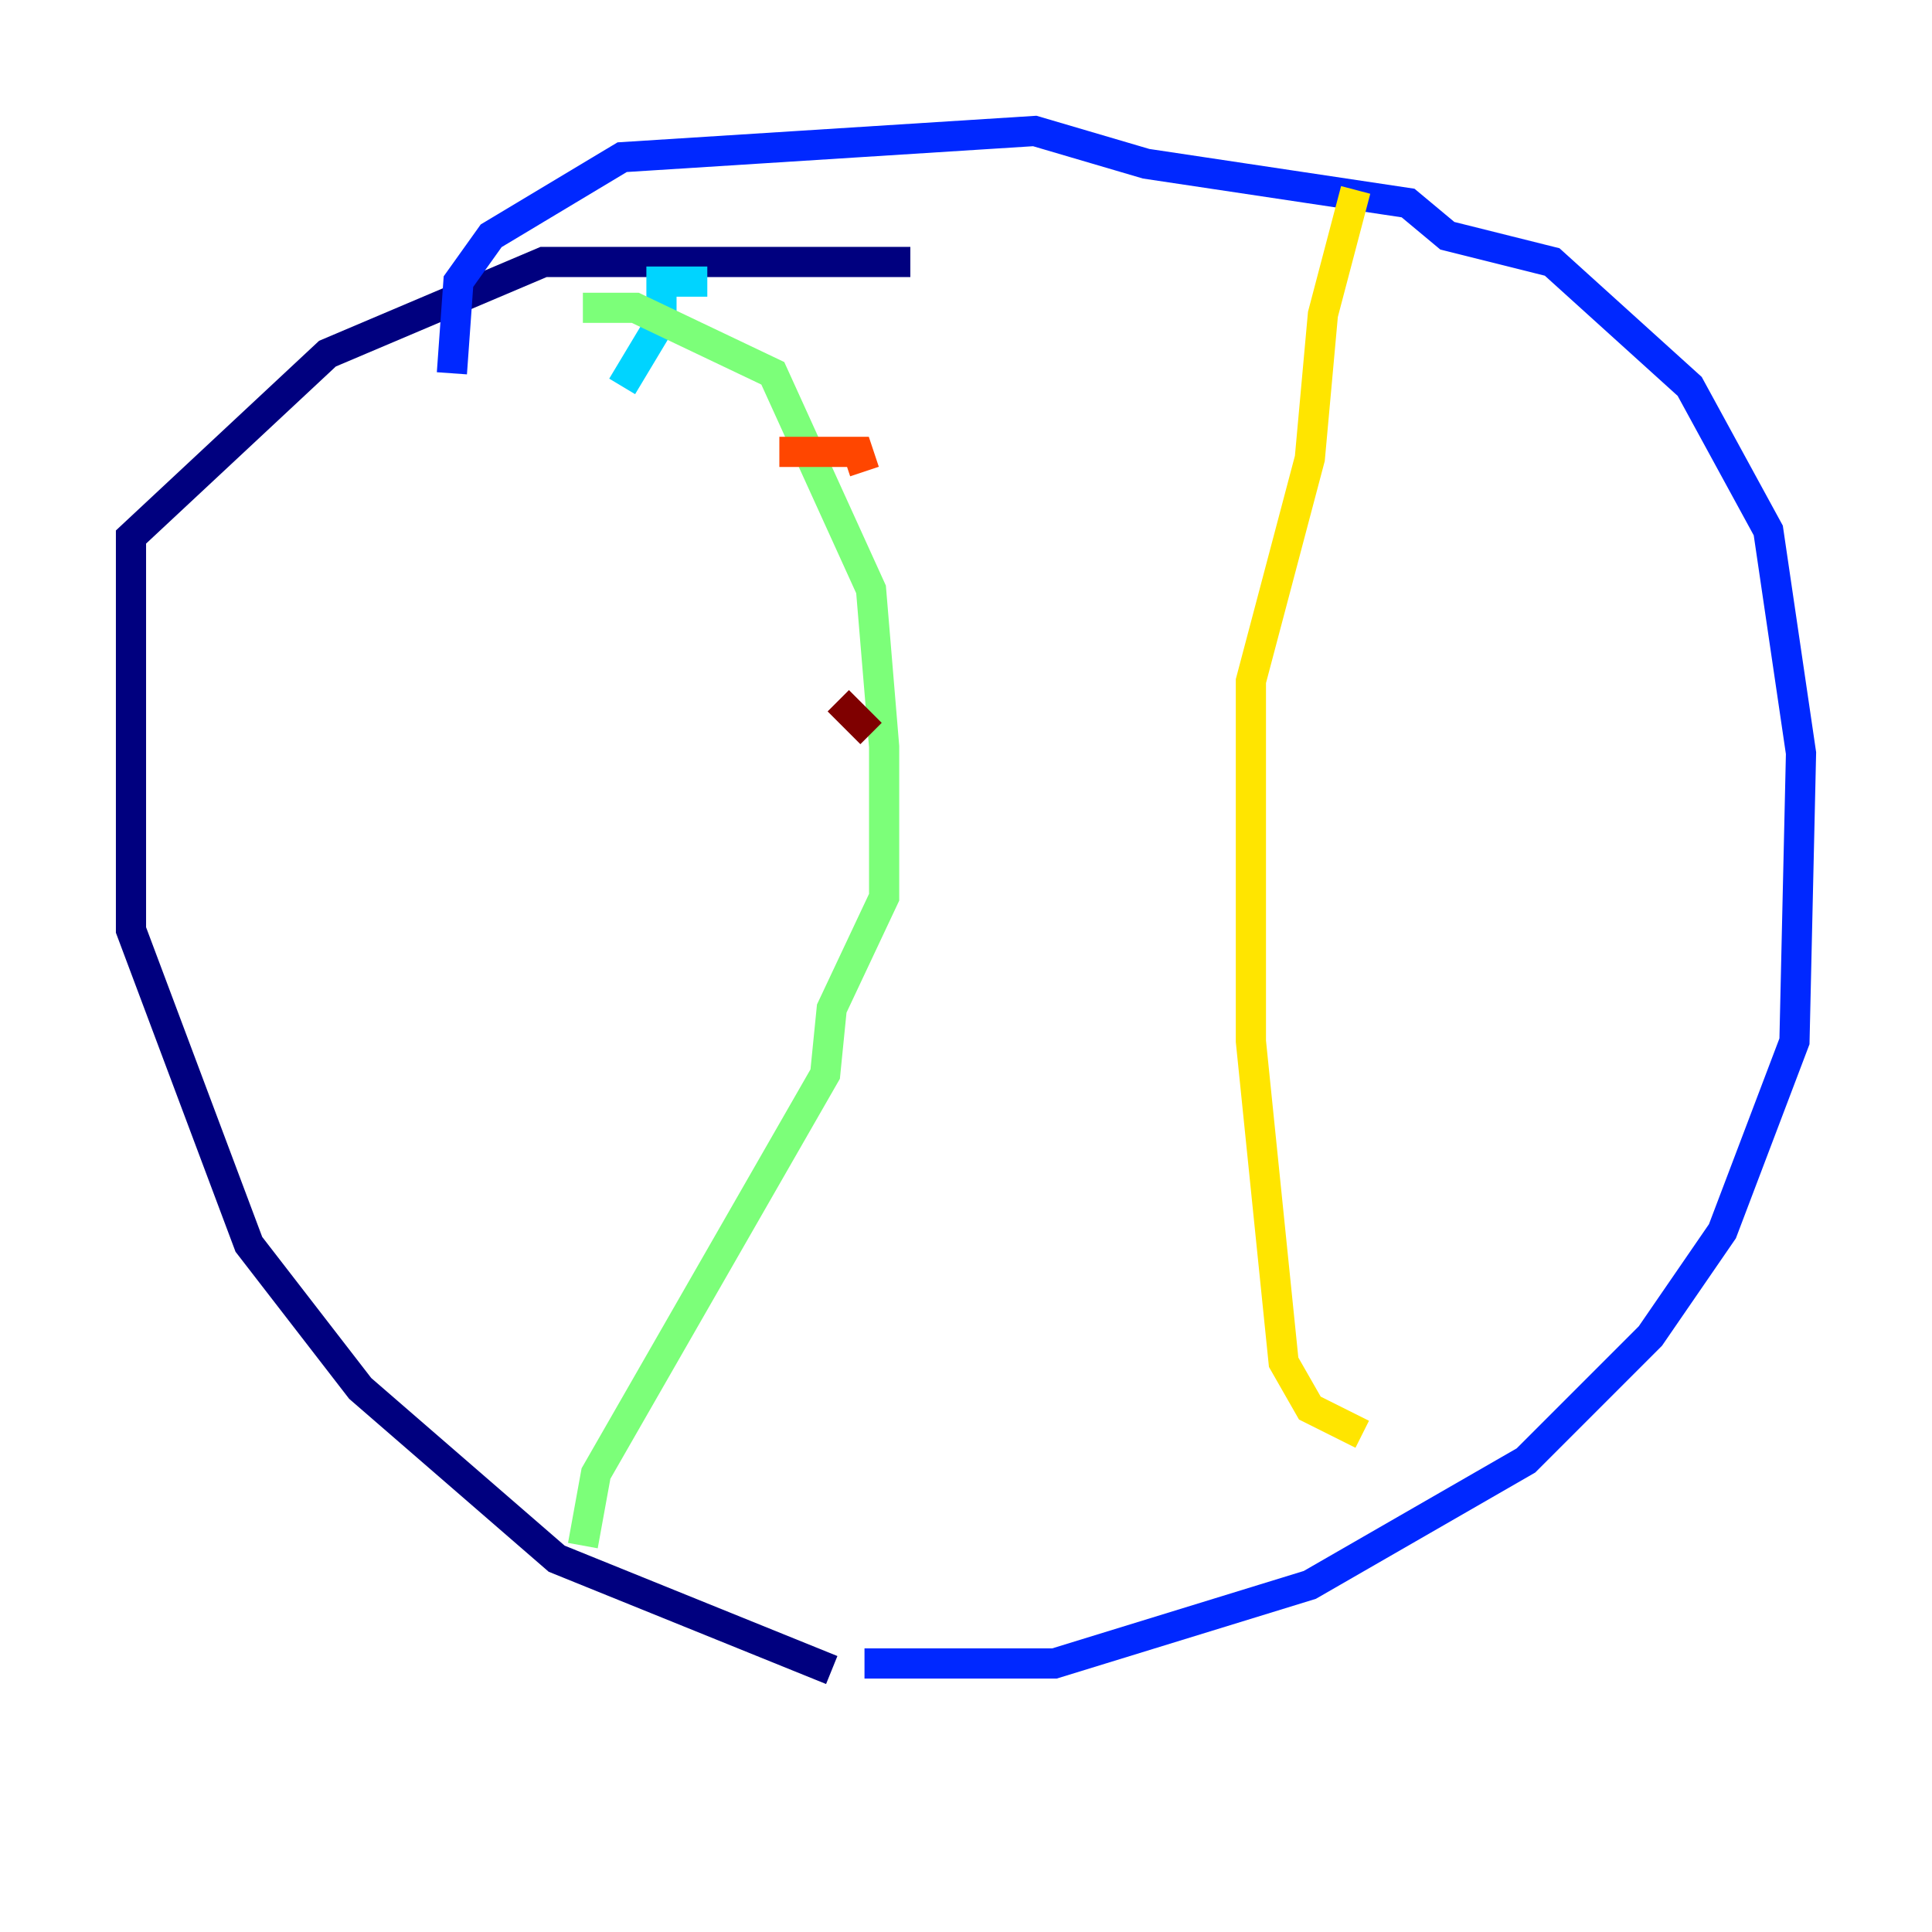 <?xml version="1.0" encoding="utf-8" ?>
<svg baseProfile="tiny" height="128" version="1.2" viewBox="0,0,128,128" width="128" xmlns="http://www.w3.org/2000/svg" xmlns:ev="http://www.w3.org/2001/xml-events" xmlns:xlink="http://www.w3.org/1999/xlink"><defs /><polyline fill="none" points="60.312,17.356 36.014,17.356 21.695,23.43 8.678,35.58 8.678,61.614 16.488,82.441 23.864,91.986 36.881,103.268 55.105,110.644" stroke="#00007f" stroke-width="2" /><polyline fill="none" points="57.275,110.21 69.858,110.21 86.78,105.003 101.098,96.759 109.342,88.515 114.115,81.573 118.888,68.99 119.322,49.898 117.153,35.146 111.946,25.6 102.834,17.356 95.891,15.62 93.288,13.451 75.932,10.848 68.556,8.678 41.22,10.414 32.542,15.62 30.373,18.658 29.939,24.732" stroke="#0028ff" stroke-width="2" /><polyline fill="none" points="46.861,18.658 43.824,18.658 43.824,21.261 41.22,25.6" stroke="#00d4ff" stroke-width="2" /><polyline fill="none" points="38.617,20.393 42.088,20.393 51.2,24.732 57.709,39.051 58.576,49.464 58.576,59.444 55.105,66.82 54.671,71.159 39.485,97.627 38.617,102.4" stroke="#7cff79" stroke-width="2" /><polyline fill="none" points="89.817,12.583 87.647,20.827 86.78,30.373 82.875,45.125 82.875,68.99 85.044,90.251 86.78,93.288 90.251,95.024" stroke="#ffe500" stroke-width="2" /><polyline fill="none" points="51.634,29.939 56.841,29.939 57.275,31.241" stroke="#ff4600" stroke-width="2" /><polyline fill="none" points="55.539,46.427 57.709,48.597" stroke="#7f0000" stroke-width="2" /></svg>